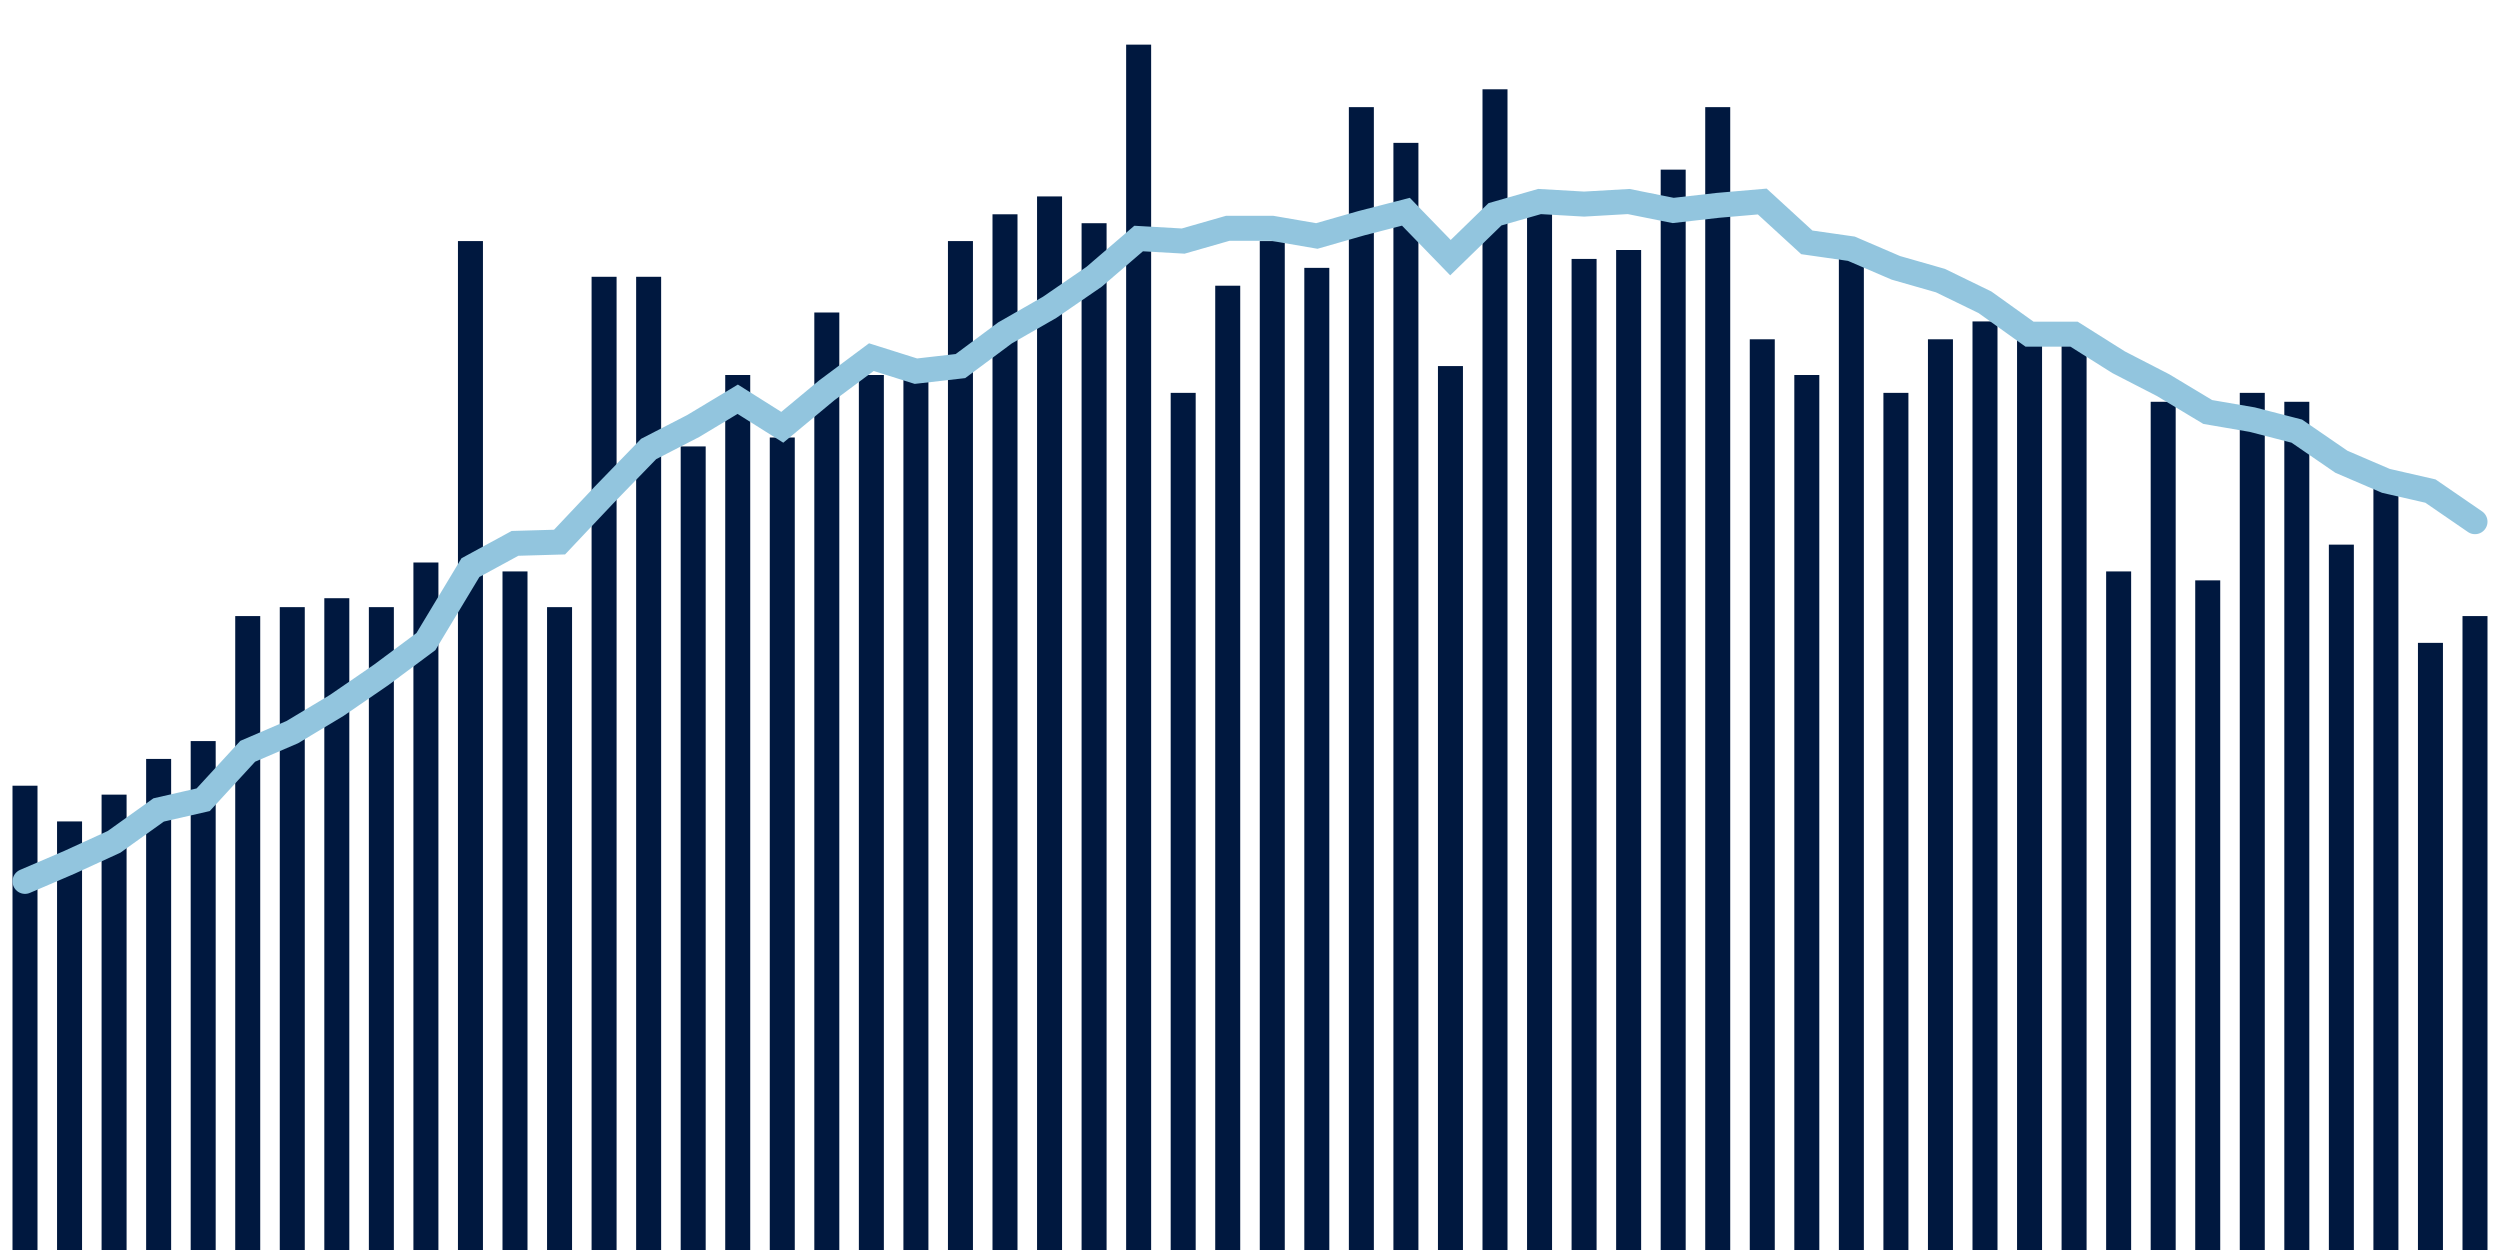 <svg about="DATA_PUBLISHED_DATE:2021-10-20,RENDER_DATE:2021-10-20" xmlns="http://www.w3.org/2000/svg" viewBox="0,0,200,100"><g transform="translate(0,0)"></g><g class="fg-bars death-date" fill="#00183f" stroke="none"><g><rect x="197" y="49.286" width="2" height="50.714" id="death-date-0"></rect></g><g><rect x="193.436" y="51.429" width="2" height="48.571" id="death-date-1"></rect></g><g><rect x="189.873" y="37.857" width="2" height="62.143" id="death-date-2"></rect></g><g><rect x="186.309" y="43.571" width="2" height="56.429" id="death-date-3"></rect></g><g><rect x="182.745" y="32.143" width="2" height="67.857" id="death-date-4"></rect></g><g><rect x="179.182" y="31.429" width="2" height="68.571" id="death-date-5"></rect></g><g><rect x="175.618" y="46.429" width="2" height="53.571" id="death-date-6"></rect></g><g><rect x="172.055" y="32.143" width="2" height="67.857" id="death-date-7"></rect></g><g><rect x="168.491" y="45.714" width="2" height="54.286" id="death-date-8"></rect></g><g><rect x="164.927" y="27.143" width="2" height="72.857" id="death-date-9"></rect></g><g><rect x="161.364" y="26.429" width="2" height="73.571" id="death-date-10"></rect></g><g><rect x="157.8" y="25.714" width="2" height="74.286" id="death-date-11"></rect></g><g><rect x="154.236" y="27.143" width="2" height="72.857" id="death-date-12"></rect></g><g><rect x="150.673" y="31.429" width="2" height="68.571" id="death-date-13"></rect></g><g><rect x="147.109" y="19.286" width="2" height="80.714" id="death-date-14"></rect></g><g><rect x="143.545" y="30" width="2" height="70" id="death-date-15"></rect></g><g><rect x="139.982" y="27.143" width="2" height="72.857" id="death-date-16"></rect></g><g><rect x="136.418" y="8.571" width="2" height="91.429" id="death-date-17"></rect></g><g><rect x="132.855" y="13.571" width="2" height="86.429" id="death-date-18"></rect></g><g><rect x="129.291" y="20" width="2" height="80" id="death-date-19"></rect></g><g><rect x="125.727" y="20.714" width="2" height="79.286" id="death-date-20"></rect></g><g><rect x="122.164" y="15.714" width="2" height="84.286" id="death-date-21"></rect></g><g><rect x="118.6" y="7.143" width="2" height="92.857" id="death-date-22"></rect></g><g><rect x="115.036" y="29.286" width="2" height="70.714" id="death-date-23"></rect></g><g><rect x="111.473" y="11.429" width="2" height="88.571" id="death-date-24"></rect></g><g><rect x="107.909" y="8.571" width="2" height="91.429" id="death-date-25"></rect></g><g><rect x="104.345" y="21.429" width="2" height="78.571" id="death-date-26"></rect></g><g><rect x="100.782" y="19.286" width="2" height="80.714" id="death-date-27"></rect></g><g><rect x="97.218" y="22.857" width="2" height="77.143" id="death-date-28"></rect></g><g><rect x="93.655" y="31.429" width="2" height="68.571" id="death-date-29"></rect></g><g><rect x="90.091" y="3.571" width="2" height="96.429" id="death-date-30"></rect></g><g><rect x="86.527" y="17.857" width="2" height="82.143" id="death-date-31"></rect></g><g><rect x="82.964" y="15.714" width="2" height="84.286" id="death-date-32"></rect></g><g><rect x="79.4" y="17.143" width="2" height="82.857" id="death-date-33"></rect></g><g><rect x="75.836" y="19.286" width="2" height="80.714" id="death-date-34"></rect></g><g><rect x="72.273" y="30" width="2" height="70" id="death-date-35"></rect></g><g><rect x="68.709" y="30" width="2" height="70" id="death-date-36"></rect></g><g><rect x="65.145" y="25" width="2" height="75" id="death-date-37"></rect></g><g><rect x="61.582" y="35" width="2" height="65" id="death-date-38"></rect></g><g><rect x="58.018" y="30" width="2" height="70" id="death-date-39"></rect></g><g><rect x="54.455" y="35.714" width="2" height="64.286" id="death-date-40"></rect></g><g><rect x="50.891" y="22.143" width="2" height="77.857" id="death-date-41"></rect></g><g><rect x="47.327" y="22.143" width="2" height="77.857" id="death-date-42"></rect></g><g><rect x="43.764" y="48.571" width="2" height="51.429" id="death-date-43"></rect></g><g><rect x="40.2" y="45.714" width="2" height="54.286" id="death-date-44"></rect></g><g><rect x="36.636" y="19.286" width="2" height="80.714" id="death-date-45"></rect></g><g><rect x="33.073" y="45" width="2" height="55" id="death-date-46"></rect></g><g><rect x="29.509" y="48.571" width="2" height="51.429" id="death-date-47"></rect></g><g><rect x="25.945" y="47.857" width="2" height="52.143" id="death-date-48"></rect></g><g><rect x="22.382" y="48.571" width="2" height="51.429" id="death-date-49"></rect></g><g><rect x="18.818" y="49.286" width="2" height="50.714" id="death-date-50"></rect></g><g><rect x="15.255" y="59.286" width="2" height="40.714" id="death-date-51"></rect></g><g><rect x="11.691" y="60.714" width="2" height="39.286" id="death-date-52"></rect></g><g><rect x="8.127" y="63.571" width="2" height="36.429" id="death-date-53"></rect></g><g><rect x="4.564" y="65.714" width="2" height="34.286" id="death-date-54"></rect></g><g><rect x="1" y="62.857" width="2" height="37.143" id="death-date-55"></rect></g></g><g class="fg-line death-date" fill="none" stroke="#92c5de" stroke-width="2" stroke-linecap="round"><path d="M198,41.735L194.436,39.286L190.873,38.469L187.309,36.939L183.745,34.49L180.182,33.571L176.618,32.959L173.055,30.816L169.491,28.98L165.927,26.735L162.364,26.735L158.8,24.184L155.236,22.449L151.673,21.429L148.109,19.898L144.545,19.388L140.982,16.122L137.418,16.429L133.855,16.837L130.291,16.122L126.727,16.327L123.164,16.122L119.6,17.143L116.036,20.612L112.473,16.939L108.909,17.857L105.345,18.878L101.782,18.265L98.218,18.265L94.655,19.286L91.091,19.082L87.527,22.143L83.964,24.592L80.4,26.633L76.836,29.286L73.273,29.694L69.709,28.571L66.145,31.224L62.582,34.184L59.018,31.939L55.455,34.082L51.891,35.918L48.327,39.592L44.764,43.367L41.2,43.469L37.636,45.408L34.073,51.327L30.509,53.98L26.945,56.429L23.382,58.571L19.818,60.102L16.255,63.98L12.691,64.796L9.127,67.347L5.564,68.98L2,70.51"></path></g></svg>